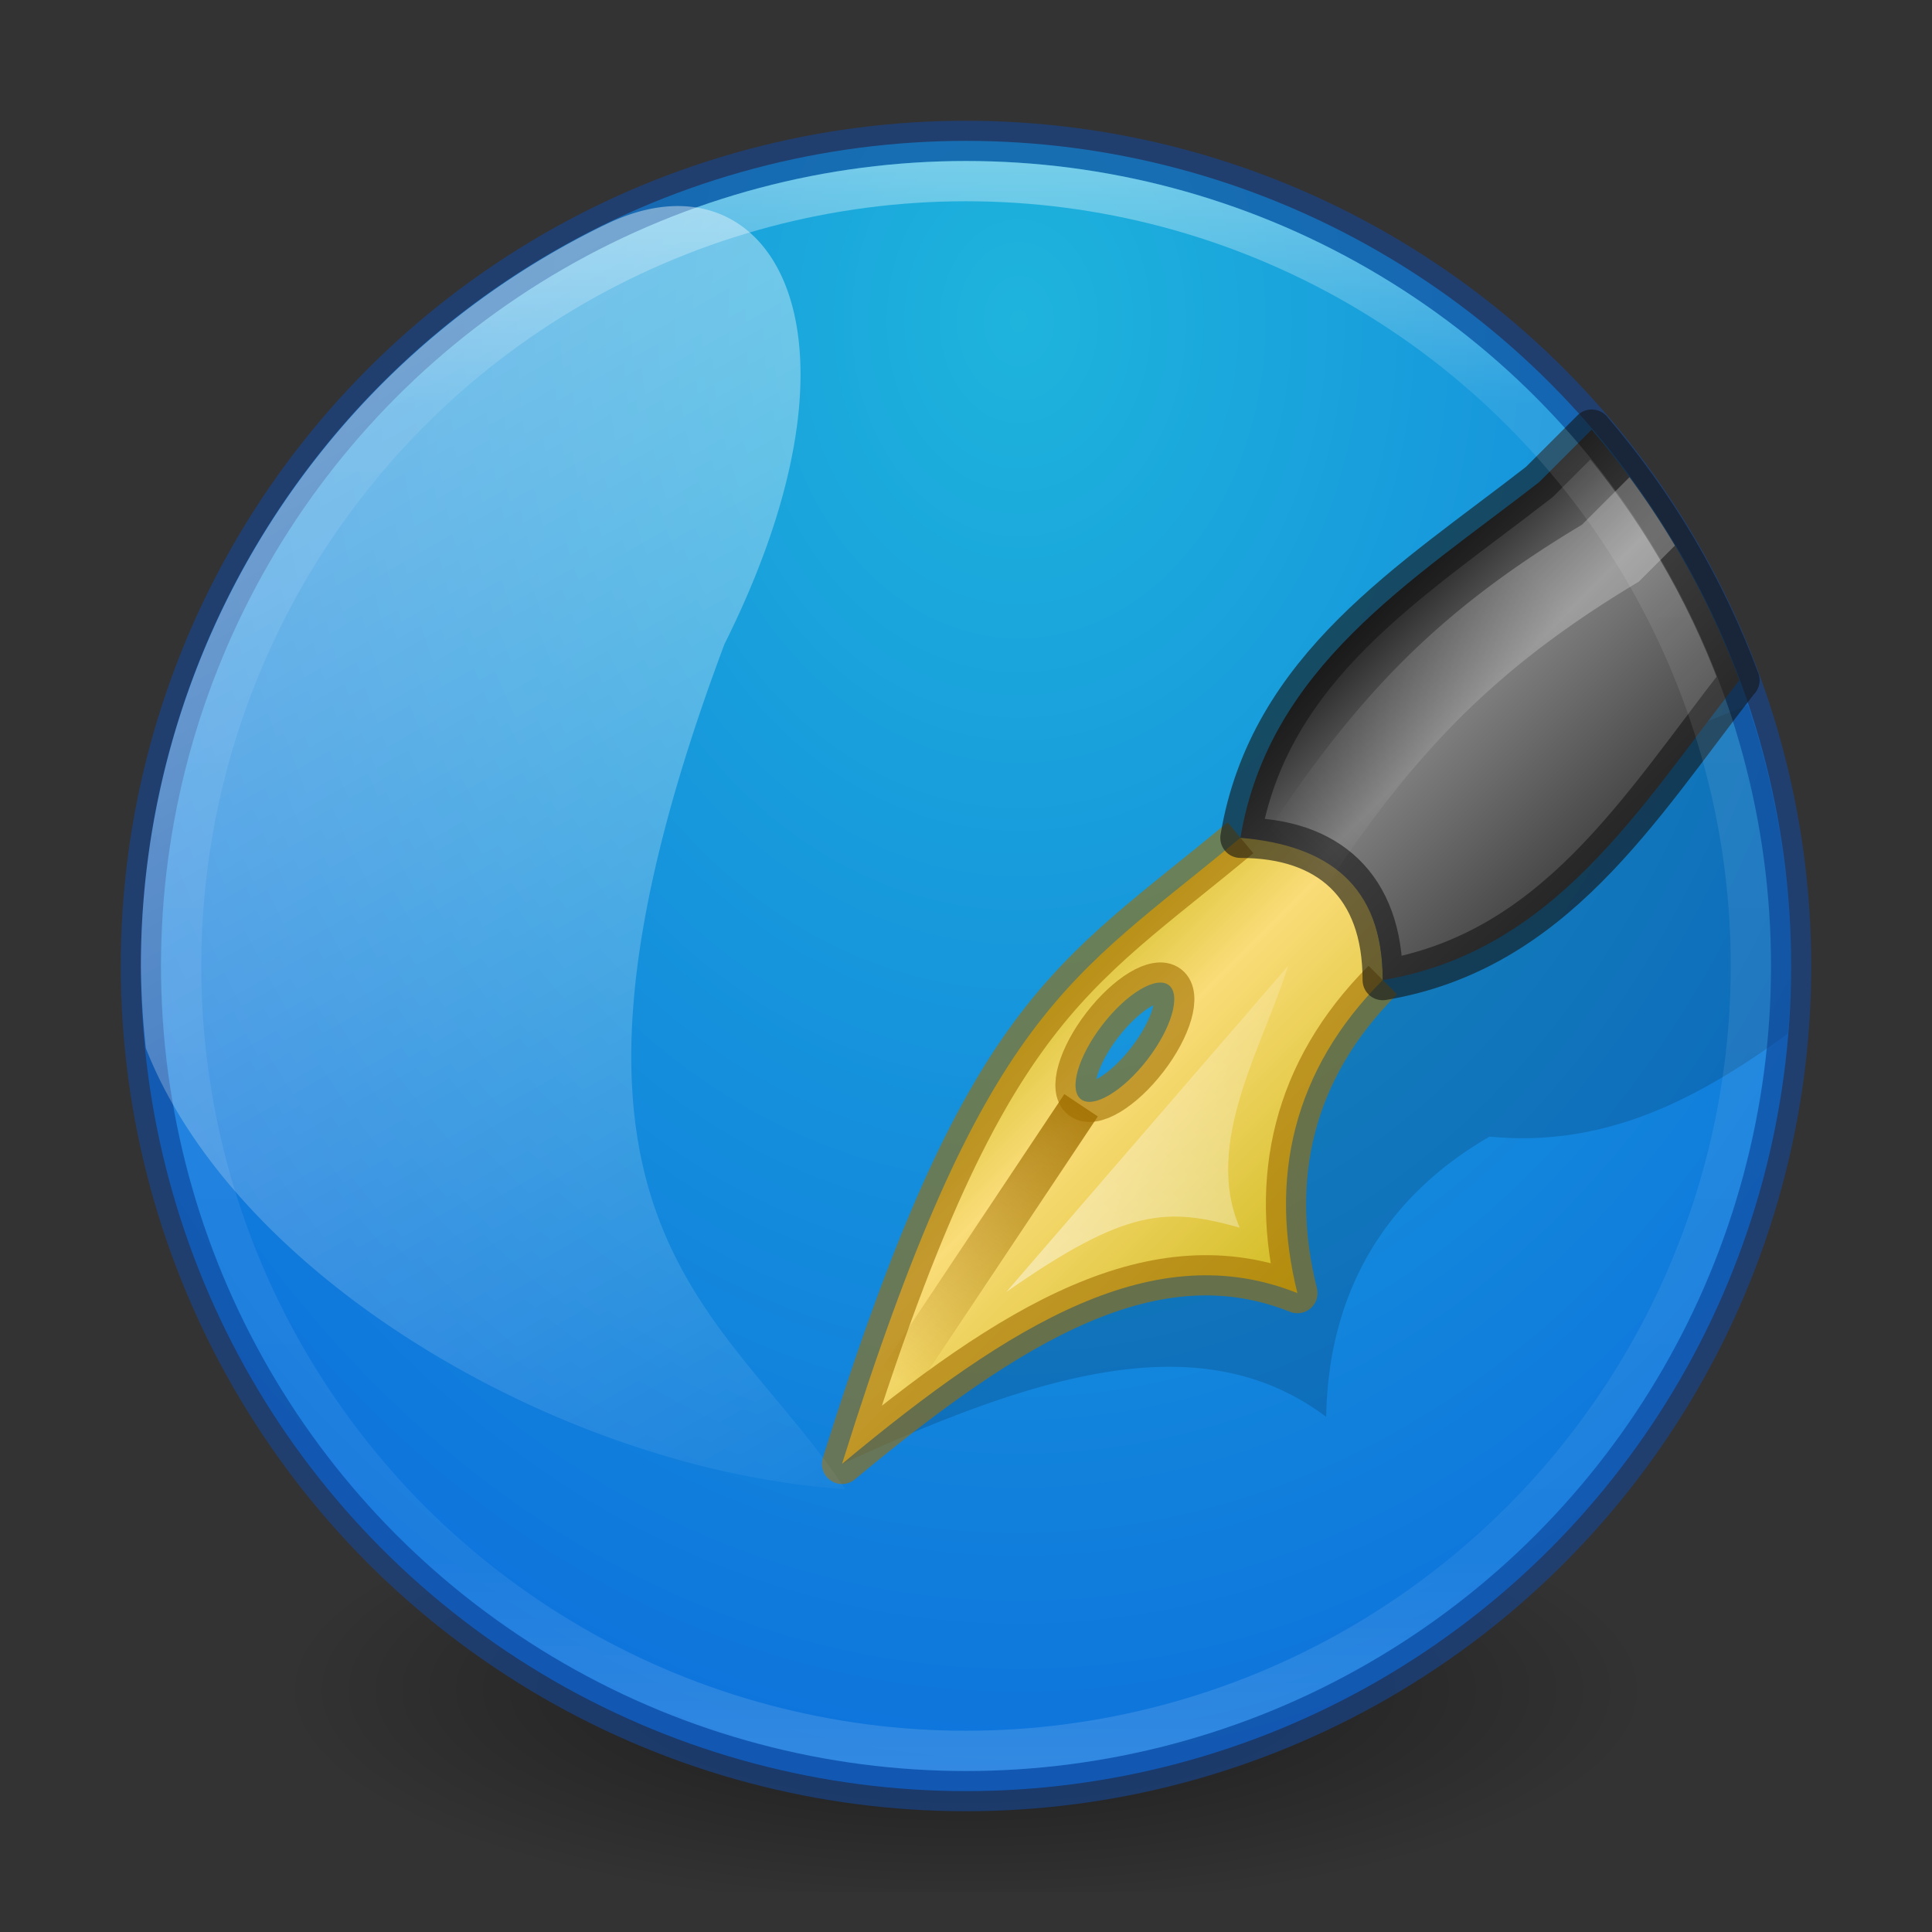 <?xml version="1.0" encoding="UTF-8" standalone="no"?>
<!-- Created with Inkscape (http://www.inkscape.org/) -->

<svg
   xmlns:dc="http://purl.org/dc/elements/1.1/"
   xmlns:cc="http://creativecommons.org/ns#"
   xmlns:rdf="http://www.w3.org/1999/02/22-rdf-syntax-ns#"
   xmlns:svg="http://www.w3.org/2000/svg"
   xmlns="http://www.w3.org/2000/svg"
   xmlns:xlink="http://www.w3.org/1999/xlink"
   xmlns:sodipodi="http://sodipodi.sourceforge.net/DTD/sodipodi-0.dtd"
   xmlns:inkscape="http://www.inkscape.org/namespaces/inkscape"
   width="48"
   height="48"
   viewBox="0 0 48 48"
   id="svg2"
   version="1.1"
   inkscape:version="0.91 r"
   sodipodi:docname="scribus-ng-48.svg">
  <rect x="0" y="0" width="48" height="48" fill="#333333" stroke="none"/>
  <defs
     id="defs4">
    <linearGradient
       inkscape:collect="always"
       id="linearGradient4361">
      <stop
         style="stop-color:#ffffff;stop-opacity:1;"
         offset="0"
         id="stop4363" />
      <stop
         style="stop-color:#ffffff;stop-opacity:0;"
         offset="1"
         id="stop4365" />
    </linearGradient>
    <linearGradient
       inkscape:collect="always"
       id="linearGradient4324">
      <stop
         style="stop-color:#a06e00;stop-opacity:1;"
         offset="0"
         id="stop4326" />
      <stop
         style="stop-color:#a06e00;stop-opacity:0;"
         offset="1"
         id="stop4328" />
    </linearGradient>
    <linearGradient
       inkscape:collect="always"
       id="linearGradient4323">
      <stop
         style="stop-color:#000000;stop-opacity:1;"
         offset="0"
         id="stop4325" />
      <stop
         style="stop-color:#000000;stop-opacity:0;"
         offset="1"
         id="stop4327" />
    </linearGradient>
    <linearGradient
       inkscape:collect="always"
       id="linearGradient4174">
      <stop
         style="stop-color:#ffffff;stop-opacity:1;"
         offset="0"
         id="stop4162" />
      <stop
         id="stop4176"
         offset="0.152"
         style="stop-color:#ffffff;stop-opacity:0.235" />
      <stop
         style="stop-color:#ffffff;stop-opacity:0.157"
         offset="0.865"
         id="stop4178" />
      <stop
         style="stop-color:#ffffff;stop-opacity:0.392"
         offset="1"
         id="stop4164" />
    </linearGradient>
    <linearGradient
       inkscape:collect="always"
       id="linearGradient4143">
      <stop
         style="stop-color:#1eb4dc;stop-opacity:1"
         offset="0"
         id="stop4145" />
      <stop
         style="stop-color:#0a64dc;stop-opacity:1"
         offset="1"
         id="stop4147" />
    </linearGradient>
    <radialGradient
       inkscape:collect="always"
       xlink:href="#linearGradient4143"
       id="radialGradient4149"
       cx="21.132"
       cy="1014.213"
       fx="21.132"
       fy="1014.213"
       r="20.5"
       gradientUnits="userSpaceOnUse"
       gradientTransform="matrix(-8.3812686e-6,2.195,-1.707,-6.5187278e-6,1756.574,965.982)" />
    <radialGradient
       inkscape:collect="always"
       xlink:href="#linearGradient4323"
       id="radialGradient4329"
       cx="24"
       cy="1045.862"
       fx="24"
       fy="1045.862"
       r="17"
       gradientTransform="matrix(1,0,0,0.324,0,707.495)"
       gradientUnits="userSpaceOnUse" />
    <linearGradient
       id="linearGradient4644-104-3-3-6-2-3-4-1">
      <stop
         offset="0"
         style="stop-color:#ff4035;stop-opacity:1;"
         id="stop5237-6-5-1-7-5-2-4" />
      <stop
         offset="1"
         style="stop-color:#dc311a;stop-opacity:1;"
         id="stop5239-4-6-4-8-4-8-9" />
    </linearGradient>
    <linearGradient
       inkscape:collect="always"
       xlink:href="#linearGradient4174"
       id="linearGradient4167"
       x1="24.68"
       y1="1008.285"
       x2="24.68"
       y2="1048.543"
       gradientUnits="userSpaceOnUse" />
    <linearGradient
       inkscape:collect="always"
       id="linearGradient4262">
      <stop
         style="stop-color:#c8b40f;stop-opacity:1"
         offset="0"
         id="stop4264" />
      <stop
         id="stop4270"
         offset="0.351"
         style="stop-color:#fadc78;stop-opacity:1" />
      <stop
         style="stop-color:#c8b40f;stop-opacity:1"
         offset="1"
         id="stop4266" />
    </linearGradient>
    <linearGradient
       inkscape:collect="always"
       id="linearGradient4250">
      <stop
         style="stop-color:#232323;stop-opacity:1"
         offset="0"
         id="stop4252" />
      <stop
         id="stop4258"
         offset="0.312"
         style="stop-color:#7d7d7d;stop-opacity:1" />
      <stop
         style="stop-color:#232323;stop-opacity:1"
         offset="1"
         id="stop4254" />
    </linearGradient>
    <linearGradient
       inkscape:collect="always"
       id="linearGradient4207">
      <stop
         style="stop-color:#ffffff;stop-opacity:1;"
         offset="0"
         id="stop4209" />
      <stop
         style="stop-color:#ffffff;stop-opacity:0;"
         offset="1"
         id="stop4211" />
    </linearGradient>
    <linearGradient
       inkscape:collect="always"
       xlink:href="#linearGradient4262"
       id="linearGradient4311"
       gradientUnits="userSpaceOnUse"
       gradientTransform="matrix(0.499,0.499,0.499,-0.499,-5.562,1035.214)"
       x1="23"
       y1="33.75"
       x2="41"
       y2="33.75" />
    <linearGradient
       inkscape:collect="always"
       xlink:href="#linearGradient4250"
       id="linearGradient4315"
       gradientUnits="userSpaceOnUse"
       gradientTransform="matrix(0.48,0.48,0.48,-0.48,-478.41,504.735)"
       x1="24"
       y1="1048.862"
       x2="40"
       y2="1048.862" />
    <linearGradient
       inkscape:collect="always"
       xlink:href="#linearGradient4324"
       id="linearGradient4330"
       x1="27"
       y1="1031.362"
       x2="25"
       y2="1021.362"
       gradientUnits="userSpaceOnUse"
       gradientTransform="matrix(-0.707,-0.707,0.707,-0.707,-682.2,1778.5)" />
    <linearGradient
       inkscape:collect="always"
       xlink:href="#linearGradient4207"
       id="linearGradient4334"
       gradientUnits="userSpaceOnUse"
       gradientTransform="matrix(-0.498,-0.498,0.498,-0.498,-465.685,554.689)"
       x1="36"
       y1="1048.362"
       x2="36"
       y2="1035.362" />
    <linearGradient
       inkscape:collect="always"
       xlink:href="#linearGradient4361"
       id="linearGradient4367"
       x1="5"
       y1="3"
       x2="25"
       y2="38"
       gradientUnits="userSpaceOnUse" />
    <linearGradient
       inkscape:collect="always"
       xlink:href="#linearGradient4361"
       id="linearGradient4192"
       x1="21"
       y1="1040.362"
       x2="36"
       y2="1023.362"
       gradientUnits="userSpaceOnUse" />
  </defs>
  <sodipodi:namedview
     id="base"
     pagecolor="#ffffff"
     bordercolor="#666666"
     borderopacity="1.0"
     inkscape:pageopacity="0.0"
     inkscape:pageshadow="2"
     inkscape:zoom="9.8110657"
     inkscape:cx="27.018479"
     inkscape:cy="19.963032"
     inkscape:document-units="px"
     inkscape:current-layer="layer1"
     showgrid="true"
     units="px"
     inkscape:window-width="1366"
     inkscape:window-height="713"
     inkscape:window-x="0"
     inkscape:window-y="30"
     inkscape:window-maximized="1">
    <inkscape:grid
       type="xygrid"
       id="grid4184" />
  </sodipodi:namedview>
  <g
     inkscape:label="Livello 1"
     inkscape:groupmode="layer"
     id="layer1"
     transform="translate(0,-1004.362)">
    <rect
       style="opacity:0.5;fill:url(#radialGradient4329);fill-opacity:1;stroke:none;stroke-width:1;stroke-linejoin:round;stroke-miterlimit:4;stroke-dasharray:none;stroke-opacity:1"
       id="rect4321"
       width="34"
       height="11"
       x="7"
       y="1040.362" />
    <circle
       style="opacity:1;fill:url(#radialGradient4149);fill-opacity:1;stroke:none;stroke-width:1;stroke-linejoin:round;stroke-miterlimit:4;stroke-dasharray:none;stroke-opacity:1"
       id="path4136"
       cx="24"
       cy="1028.362"
       r="20.5" />
    <path
       style="opacity:0.15;fill:#000000;fill-opacity:1;fill-rule:evenodd;stroke:none;stroke-width:1px;stroke-linecap:butt;stroke-linejoin:miter;stroke-opacity:1"
       d="M 43.422 17.516 C 39.872 18.973 36.205 20.184 34.51 23.906 C 29.497 26.223 27.265 26.358 20.922 36.371 C 25.935 34.054 29.9 32.92 32.949 35.201 C 32.998 32.286 34.259 29.826 37.01 28.238 C 39.925 28.52 42.227 27.271 44.416 25.684 A 20.5 20.5 0 0 0 44.5 24 A 20.5 20.5 0 0 0 43.422 17.516 z M 31.414 26.85 C 31.538 26.84 31.645 26.854 31.727 26.893 C 31.773 26.915 31.812 26.946 31.842 26.984 C 32.079 27.294 31.637 28.03 30.852 28.631 C 30.066 29.231 29.236 29.467 29 29.156 C 28.763 28.847 29.207 28.11 29.992 27.51 C 30.508 27.116 31.041 26.878 31.414 26.85 z "
       transform="translate(0,1004.362)"
       id="path4186" />
    <circle
       r="20.5"
       cy="1028.362"
       cx="24"
       id="circle4155"
       style="opacity:0.6;fill:none;fill-opacity:1;stroke:#144696;stroke-width:1;stroke-linejoin:round;stroke-miterlimit:4;stroke-dasharray:none;stroke-opacity:1" />
    <path
       id="path4309"
       d="m 20.92,1040.732 c 4.243,-3.535 7.778,-5.657 11.314,-4.243 -0.707,-2.829 -0.125,-5.532 2.121,-7.778 0,-2.349 -1.355,-3.535 -3.536,-3.535 -4.243,3.535 -6.364,4.243 -9.899,15.556 z m 5.936,-9.059 c -0.309,-0.237 -0.071,-1.065 0.532,-1.848 0.603,-0.783 1.343,-1.225 1.651,-0.987 0.309,0.237 0.071,1.065 -0.532,1.848 -0.603,0.783 -1.343,1.225 -1.651,0.987 z"
       style="fill:url(#linearGradient4311);fill-opacity:1;fill-rule:evenodd;stroke:none;stroke-width:1px;stroke-linecap:butt;stroke-linejoin:miter;stroke-opacity:1"
       inkscape:connector-curvature="0"
       sodipodi:nodetypes="cccccccccc" />
    <path
       style="opacity:1;fill:url(#linearGradient4315);fill-opacity:1;stroke:none;stroke-width:1;stroke-linecap:butt;stroke-linejoin:round;stroke-miterlimit:4;stroke-dasharray:none;stroke-opacity:1"
       d="m 39.545,10.674 -1.301,1.301 c -3.182,2.475 -6.718,4.596 -7.426,8.84 C 33,21 34.354,22 34.354,24.35 c 4.243,-0.708 6.365,-4.244 8.84,-7.426 l 0.023,-0.023 c -0.845,-2.277 -2.089,-4.385 -3.672,-6.227 z"
       transform="translate(0,1004.362)"
       id="path4313"
       inkscape:connector-curvature="0"
       sodipodi:nodetypes="ccccccc" />
    <path
       sodipodi:nodetypes="ccccccccc"
       inkscape:connector-curvature="0"
       style="opacity:0.6;fill:none;fill-opacity:1;fill-rule:evenodd;stroke:#a06e00;stroke-width:1px;stroke-linecap:butt;stroke-linejoin:round;stroke-opacity:1"
       d="m 30.819,1025.176 c -4.243,3.535 -6.364,4.243 -9.899,15.556 4.243,-3.535 7.778,-5.657 11.314,-4.243 -0.707,-2.829 -0.125,-5.532 2.121,-7.778 m -7.499,2.962 c -0.309,-0.237 -0.071,-1.065 0.532,-1.848 0.603,-0.783 1.343,-1.225 1.651,-0.987 0.309,0.237 0.071,1.065 -0.532,1.848 -0.603,0.783 -1.343,1.225 -1.651,0.987 z"
       id="path4317" />
    <path
       style="opacity:0.6;fill:none;fill-opacity:1;stroke:#141414;stroke-width:1;stroke-linecap:butt;stroke-linejoin:round;stroke-miterlimit:4;stroke-dasharray:none;stroke-opacity:1"
       d="m 39.545,10.674 -1.301,1.301 c -3.182,2.475 -6.718,4.596 -7.426,8.84 2.182,0 3.535,1.186 3.535,3.535 4.243,-0.708 6.365,-4.244 8.84,-7.426 l 0.023,-0.023 c -0.845,-2.277 -2.089,-4.385 -3.672,-6.227 z"
       transform="translate(0,1004.362)"
       id="path4319"
       inkscape:connector-curvature="0"
       sodipodi:nodetypes="ccccccc" />
    <path
       style="fill:none;fill-rule:evenodd;stroke:url(#linearGradient4330);stroke-width:1px;stroke-linecap:butt;stroke-linejoin:miter;stroke-opacity:1"
       d="m 22.334,1038.611 4.525,-6.788"
       id="path4321"
       inkscape:connector-curvature="0"
       sodipodi:nodetypes="cc" />
    <path
       style="opacity:0.25;fill:url(#linearGradient4334);fill-opacity:1;stroke:none;stroke-width:1;stroke-linecap:butt;stroke-linejoin:round;stroke-miterlimit:4;stroke-dasharray:none;stroke-opacity:1"
       d="M 40.484 11.855 L 39.305 13.035 C 35.769 15.157 33.647 17.277 31.172 21.166 L 32.586 22.582 C 35.061 18.693 37.183 16.571 40.719 14.449 L 41.613 13.555 A 20.5 20.5 0 0 0 40.484 11.855 z "
       transform="translate(0,1004.362)"
       id="path4332" />
    <path
       style="opacity:0.5;fill:url(#linearGradient4367);fill-opacity:1;stroke:none;stroke-width:1;stroke-linecap:butt;stroke-linejoin:round;stroke-miterlimit:4;stroke-dasharray:none;stroke-opacity:1"
       d="M 17.105 5.131 C 16.465 5.074 15.75 5.225 15 5.6 L 14.996 5.6 A 20.5 20.5 0 0 0 3.5 24 A 20.5 20.5 0 0 0 3.623 26.041 C 5.869 31.769 13.975 36.523 21 37 C 17.946 32.379 12.592 30.42 18 16 C 21.25 9.5 19.879 5.376 17.105 5.131 z "
       transform="translate(0,1004.362)"
       id="rect4355" />
    <circle
       r="19.5"
       cy="1028.362"
       cx="24"
       id="circle4157"
       style="opacity:0.4;fill:none;fill-opacity:1;stroke:url(#linearGradient4167);stroke-width:1;stroke-linejoin:round;stroke-miterlimit:4;stroke-dasharray:none;stroke-opacity:1" />
    <path
       style="fill:url(#linearGradient4192);fill-opacity:1;fill-rule:evenodd;stroke:none;stroke-width:1px;stroke-linecap:butt;stroke-linejoin:miter;stroke-opacity:1;opacity:0.6"
       d="m 32,1028.362 -7,8.1 c 3,-2.1 4,-2.1 5.8,-1.6 -0.914,-2.113 0.592,-4.525 1.2,-6.5 z"
       id="path4184"
       inkscape:connector-curvature="0"
       sodipodi:nodetypes="cccc" />
  </g>
</svg>
